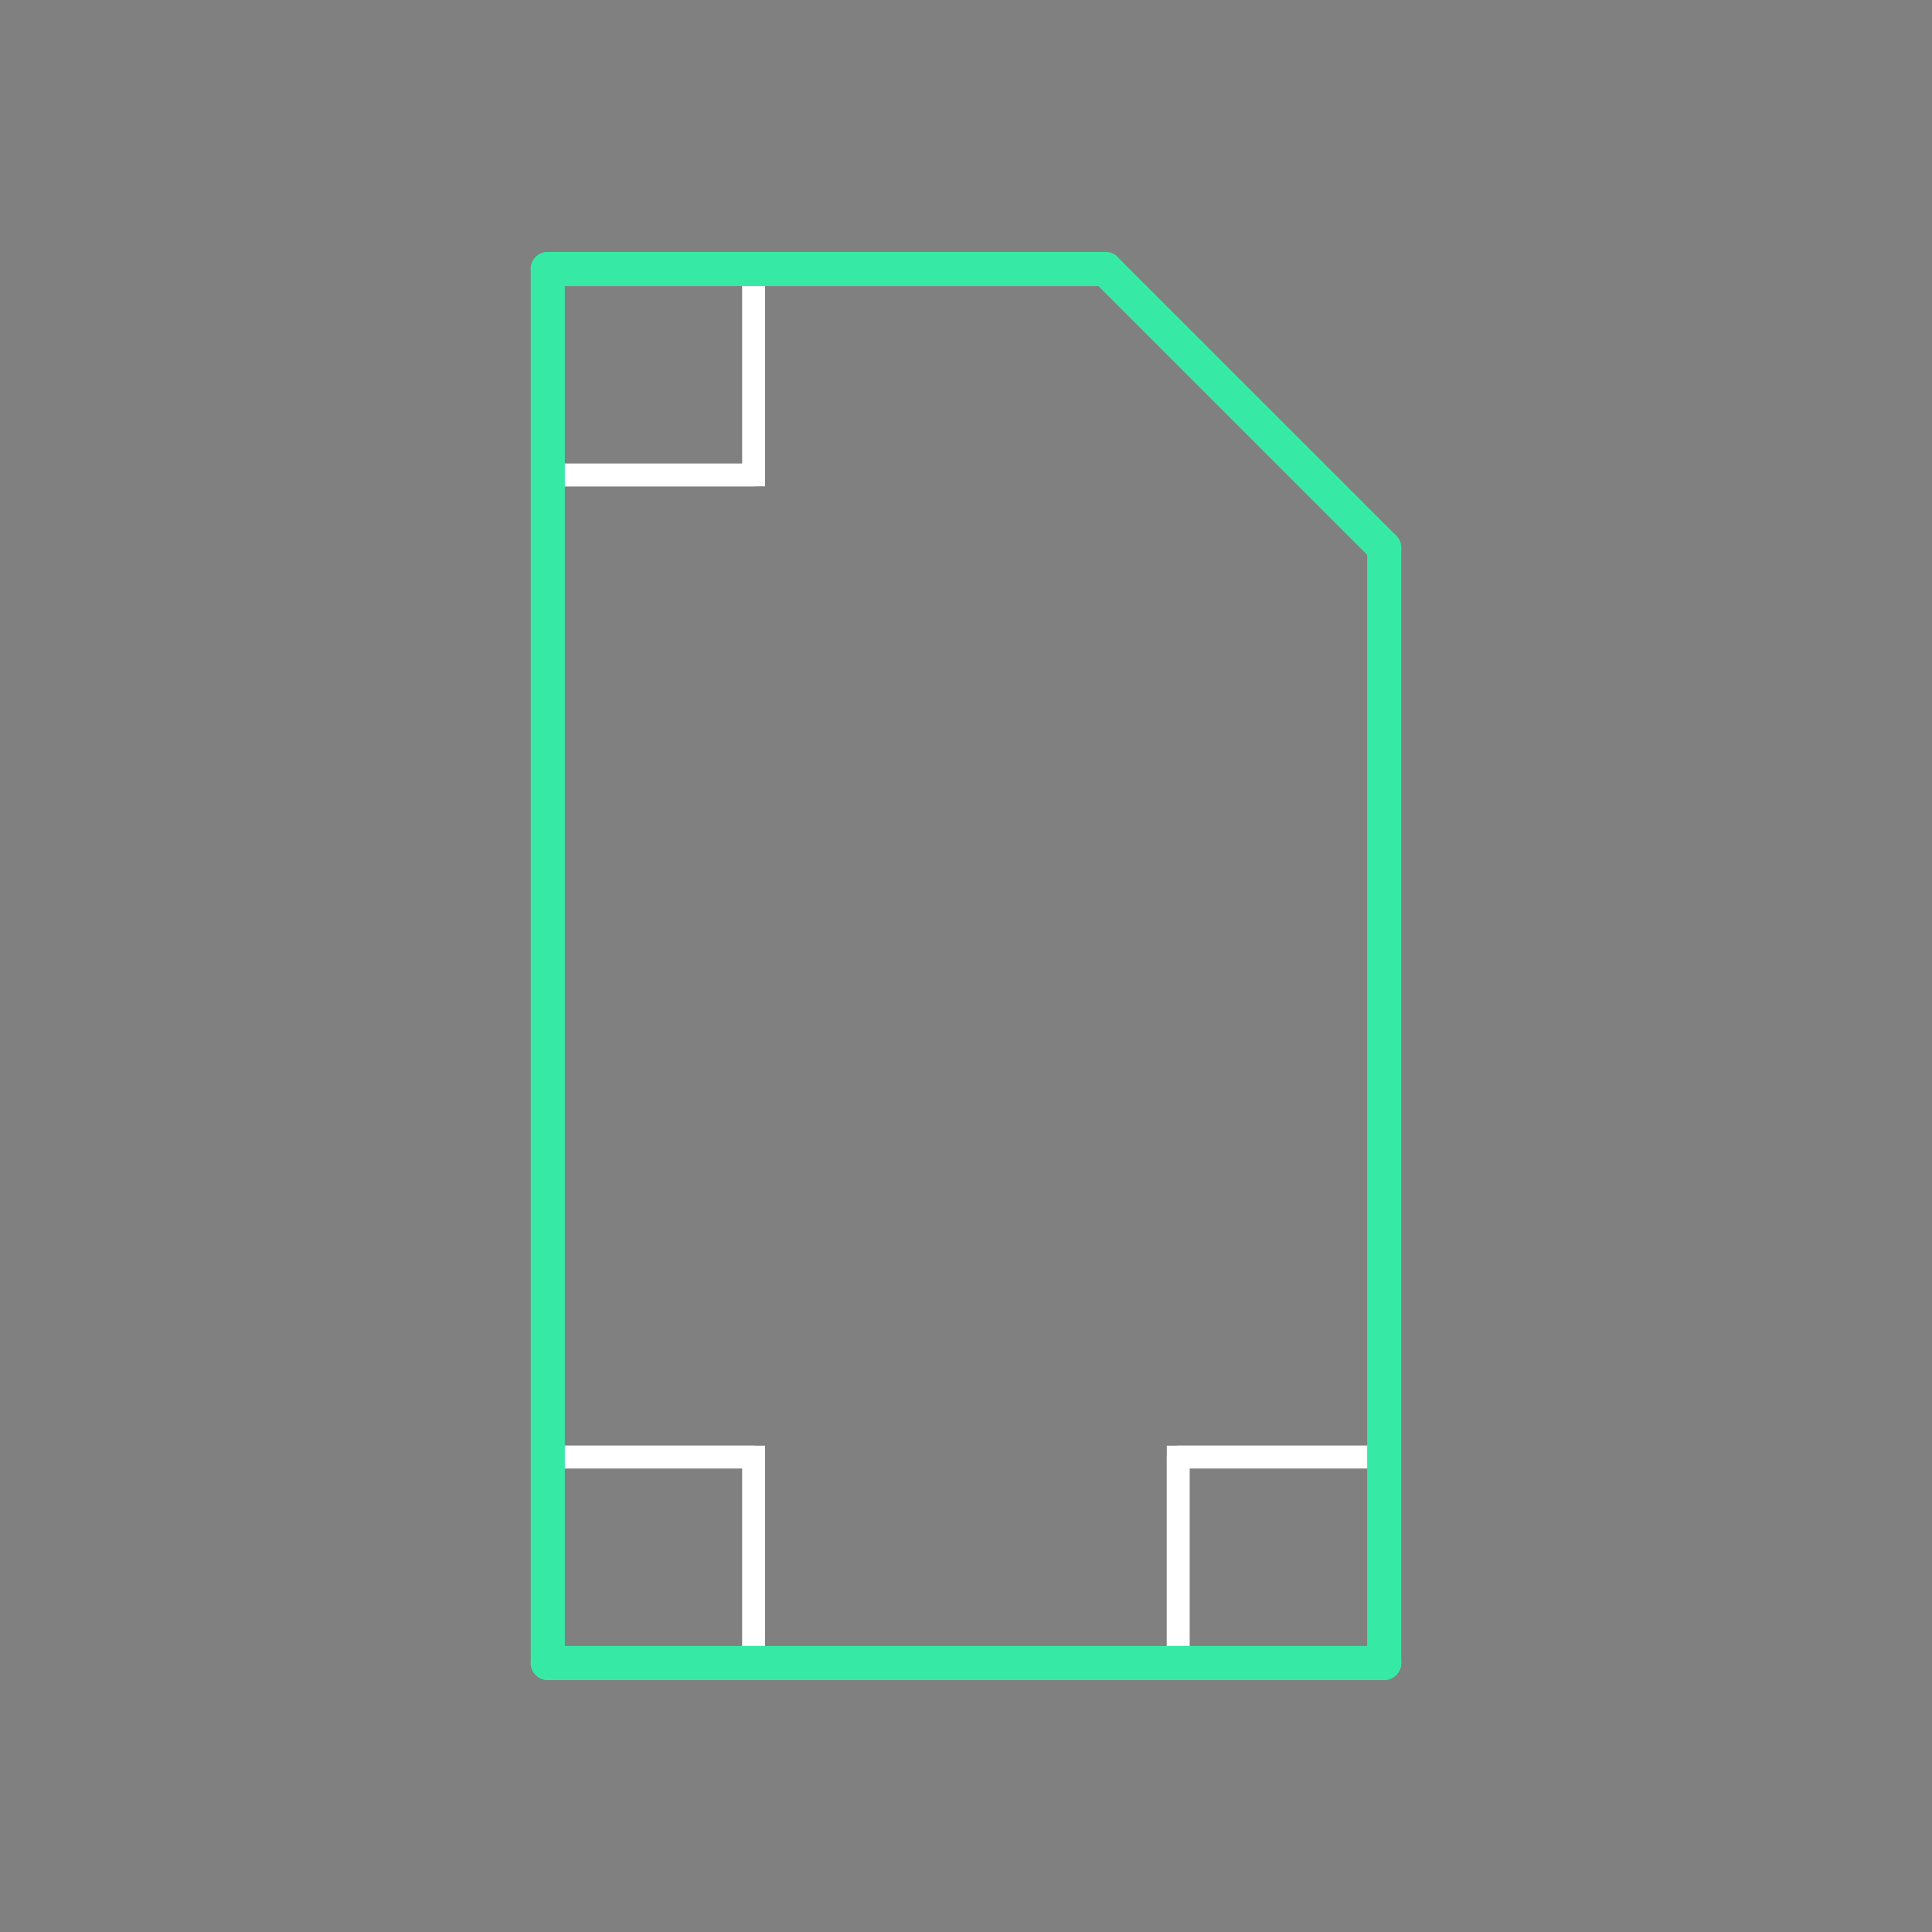 <svg id="_41" data-name="41" xmlns="http://www.w3.org/2000/svg" viewBox="0 0 170 170"><rect x="0" y="0" width="170" height="170" fill="#808080" stroke="none"/><defs><style>.cls-1{opacity:0;}.cls-2{fill:#2580b2;}.cls-3,.cls-4,.cls-5,.cls-6{fill:none;}.cls-3,.cls-4{stroke:#fff;stroke-width:2px;}.cls-3,.cls-5,.cls-6{stroke-linecap:round;stroke-linejoin:round;}.cls-4{stroke-miterlimit:10;}.cls-5{stroke:#930;}.cls-6{stroke:#36eaa5;stroke-width:3px;}</style></defs><title>41_tool2B</title><g id="transparent_bg" data-name="transparent bg" class="cls-1"><rect class="cls-2" width="170" height="170"/></g><g id="tool2b"><rect class="cls-3" x="103.67" y="128.21" width="18.12" height="18.12"/><rect class="cls-3" x="48.2" y="128.21" width="18.12" height="18.12"/><rect class="cls-3" x="48.2" y="23.67" width="18.12" height="18.12"/><rect class="cls-4" x="103.67" y="128.21" width="18.12" height="18.12"/><rect class="cls-4" x="48.2" y="128.21" width="18.12" height="18.12"/><rect class="cls-4" x="48.2" y="23.67" width="18.12" height="18.12"/></g><g id="shape"><path class="cls-5" d="M121.8,146.33V48.2"/><path class="cls-5" d="M48.2,23.67V146.33"/><path class="cls-5" d="M48.2,146.33H121.8"/><path class="cls-5" d="M121.8,48.2L97.27,23.67"/><path class="cls-5" d="M97.27,23.67H48.2"/><path class="cls-6" d="M121.8,146.33V48.2"/><path class="cls-6" d="M48.2,23.67V146.33"/><path class="cls-6" d="M48.2,146.33H121.8"/><path class="cls-6" d="M121.8,48.2L97.27,23.67"/><path class="cls-6" d="M97.27,23.67H48.2"/></g></svg>